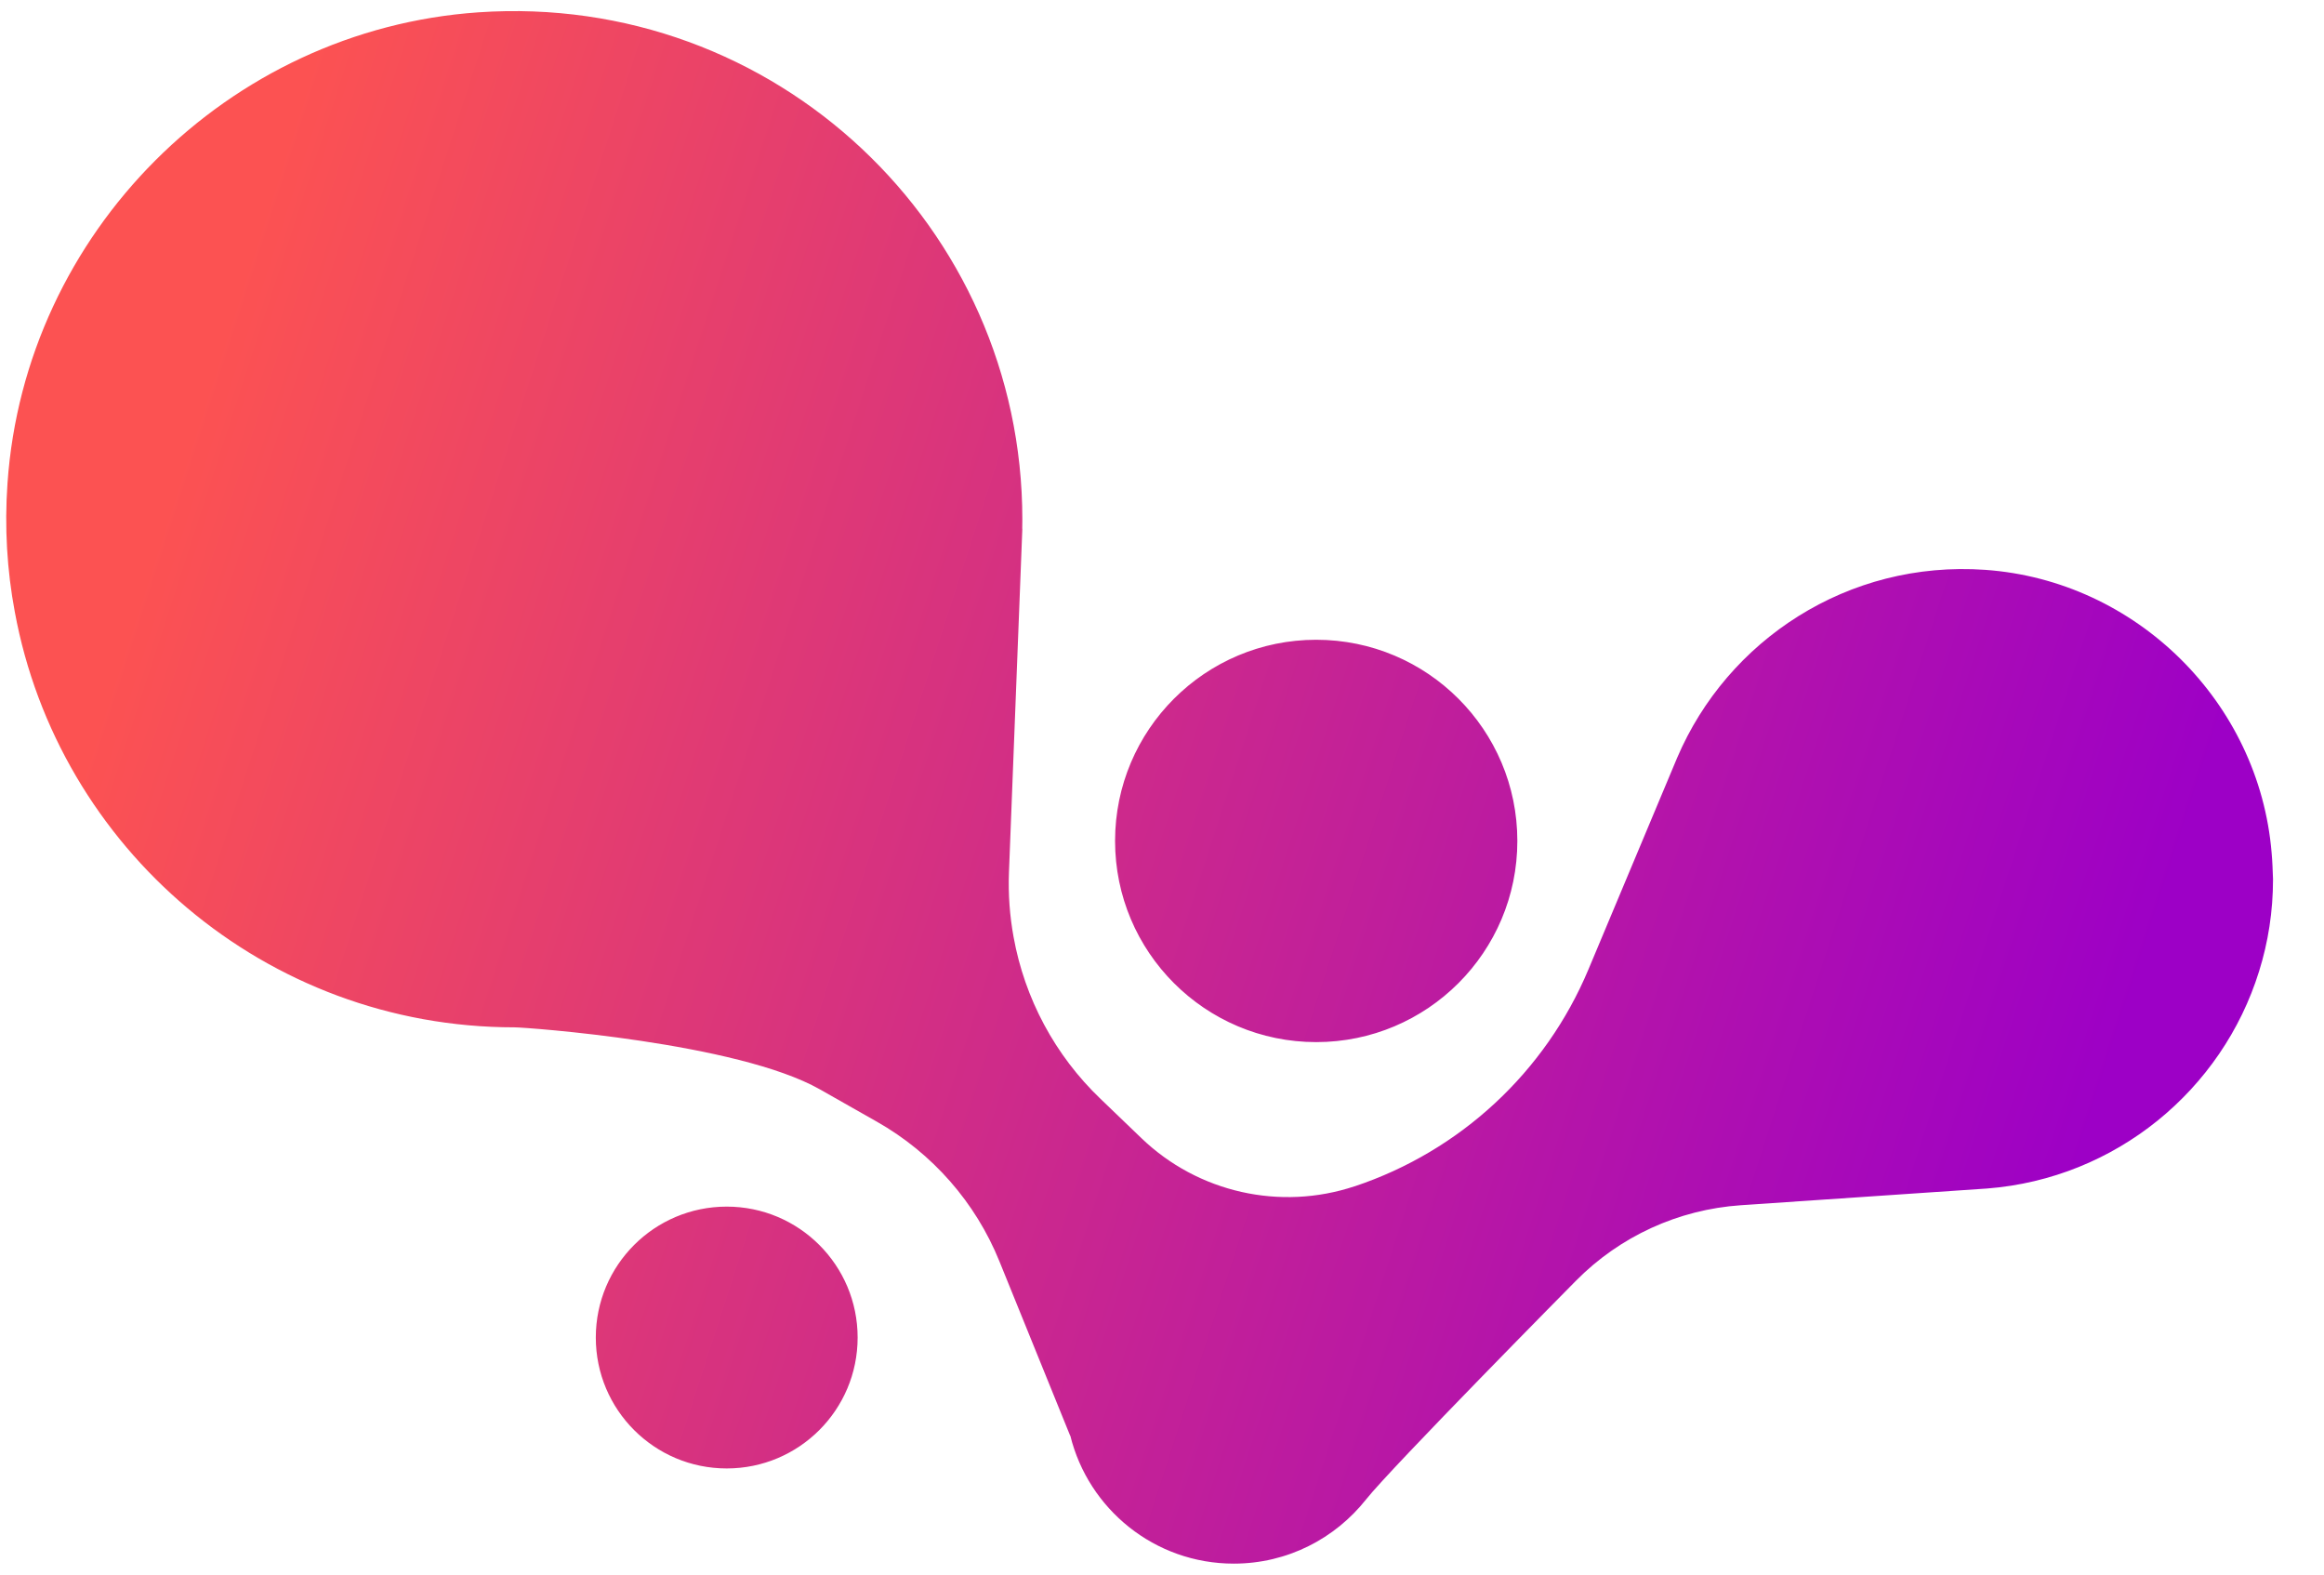 <svg width="62" height="42" viewBox="0 0 62 42" fill="none" xmlns="http://www.w3.org/2000/svg" xmlns:xlink="http://www.w3.org/1999/xlink">
<path d="M35.114,27.797C38.077,27.797 40.48,25.394 40.48,22.431C40.48,19.468 38.077,17.065 35.114,17.065C32.151,17.065 29.748,19.468 29.748,22.431C29.748,25.394 32.151,27.797 35.114,27.797ZM19.388,32.185C17.458,32.185 15.895,33.748 15.895,35.677C15.895,37.606 17.458,39.169 19.388,39.169C21.317,39.169 22.88,37.606 22.88,35.677C22.88,33.748 21.317,32.185 19.388,32.185ZM60.603,22.751C60.271,18.729 56.991,15.486 52.963,15.2C49.292,14.941 46.083,17.08 44.745,20.209L44.735,20.231C44.735,20.231 44.735,20.234 44.732,20.24L42.375,25.862C41.228,28.597 38.954,30.705 36.142,31.643L36.138,31.643C34.157,32.302 31.963,31.812 30.452,30.36C29.846,29.778 29.363,29.314 29.363,29.314C28.142,28.148 27.335,26.628 27.04,24.991C26.938,24.431 26.895,23.852 26.917,23.274L27.16,17.031L27.274,14.105L27.271,14.108C27.271,14.021 27.274,13.938 27.274,13.852C27.274,6.049 20.677,-0.215 12.76,0.329C6.074,0.791 0.662,6.209 0.2,12.889C0.117,14.068 0.188,15.215 0.394,16.317C1.554,22.625 7.08,27.403 13.726,27.403C14.031,27.403 19.674,27.809 21.874,29.058L23.394,29.92C24.874,30.76 26.025,32.071 26.662,33.643L28.551,38.298L28.554,38.295C29.037,40.252 30.803,41.708 32.914,41.708C34.348,41.708 35.618,41.037 36.443,39.997C37.12,39.142 42.04,34.166 42.04,34.166C43.212,32.978 44.775,32.262 46.443,32.148L53.015,31.702C56.44,31.434 59.283,29.08 60.268,25.908C60.511,25.132 60.64,24.311 60.64,23.452C60.631,23.222 60.625,22.988 60.603,22.751Z" fill="url(#pf_0_65_2826)"/>
<defs>
<linearGradient id="pf_0_65_2826" x1="3.785" y1="15.339" x2="55.303" y2="32.024" gradientUnits="userSpaceOnUse">
<stop offset="0" stop-color="#FC5252"/>
<stop offset="0.999" stop-color="#9D00C6"/>
</linearGradient>
</defs>
</svg>

